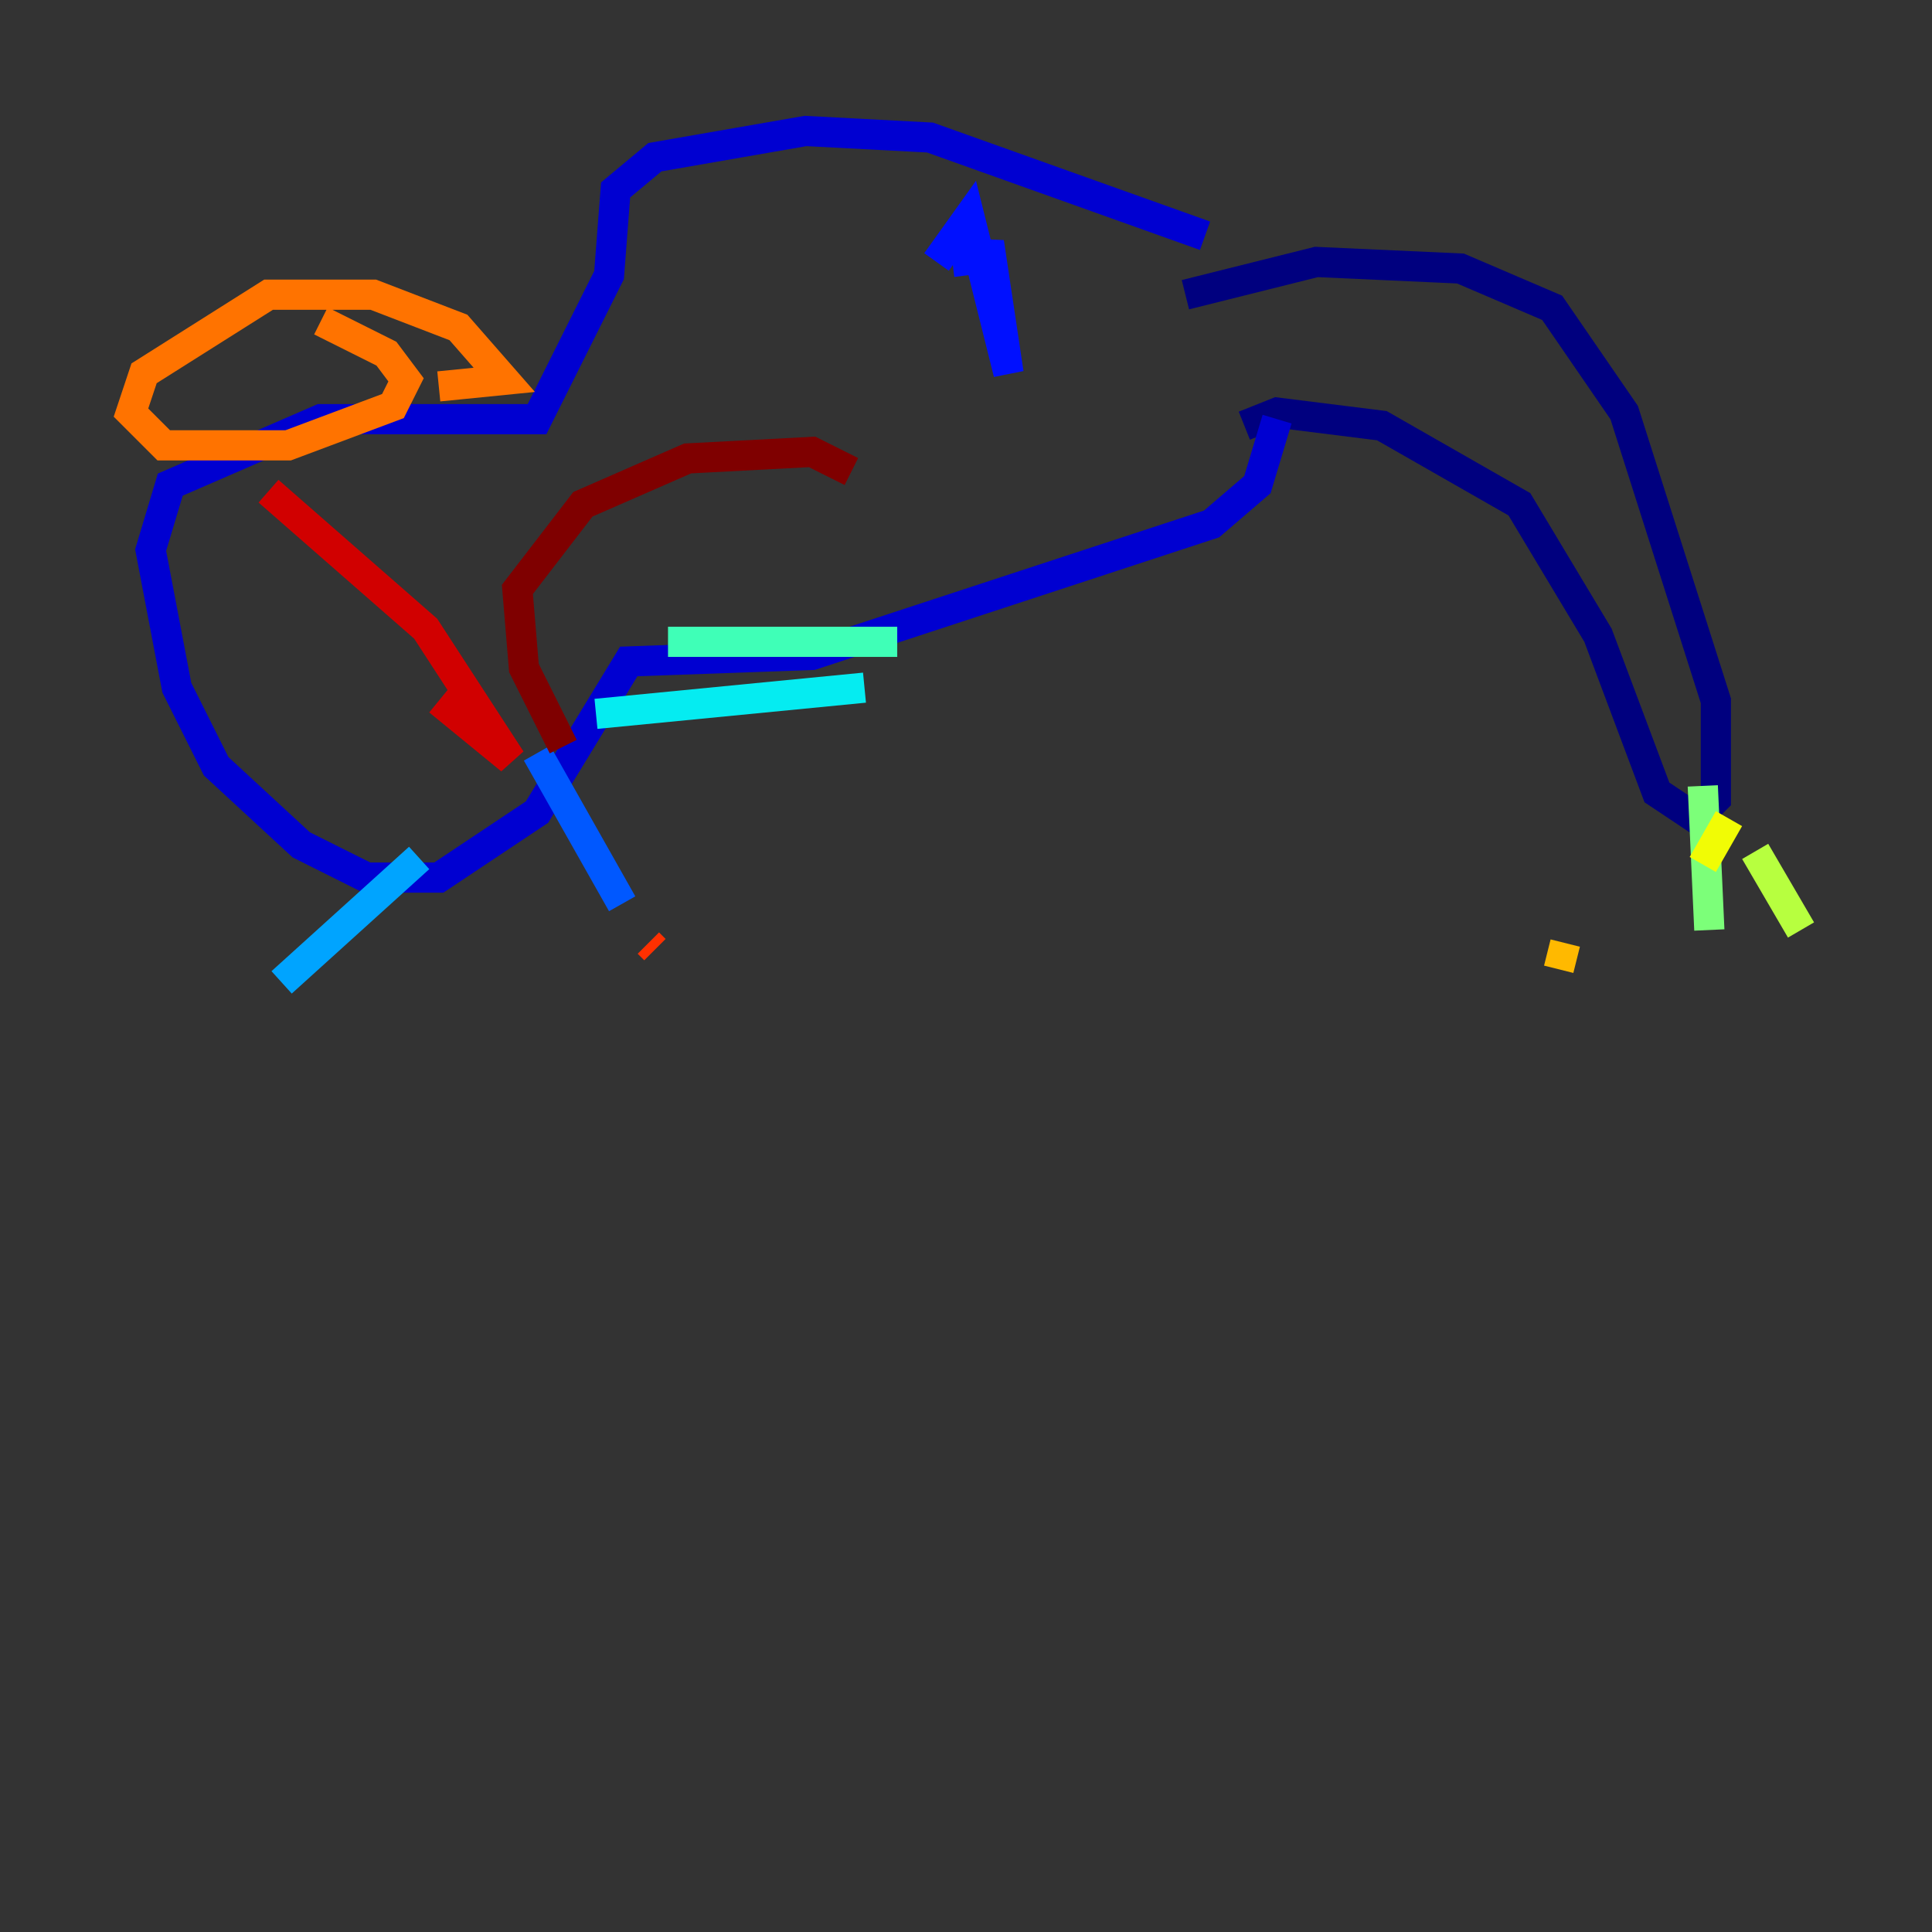 <?xml version="1.0" encoding="utf-8" ?>
<svg baseProfile="tiny" height="128" version="1.2" viewBox="0,0,128,128" width="128" xmlns="http://www.w3.org/2000/svg" xmlns:ev="http://www.w3.org/2001/xml-events" xmlns:xlink="http://www.w3.org/1999/xlink"><rect x="0" y="0" width="128" height="128" fill="#333333" stroke="none"/><defs /><polyline fill="none" points="78.536,19.525 87.214,17.356 96.759,17.79 102.834,20.393 107.607,27.336 113.681,46.427 113.681,52.936 112.38,54.237 109.776,52.502 105.871,42.088 100.664,33.41 91.552,28.203 84.61,27.336 82.441,28.203" stroke="#00007f" stroke-width="2" /><polyline fill="none" points="79.837,15.62 61.614,9.112 53.37,8.678 43.39,10.414 40.786,12.583 40.352,18.224 35.58,27.77 21.261,27.77 11.281,32.108 9.98,36.447 11.715,45.559 14.319,50.766 19.959,55.973 24.298,58.142 29.071,58.142 35.58,53.803 41.654,43.824 53.803,43.39 80.271,34.712 83.308,32.108 84.61,27.77" stroke="#0000d1" stroke-width="2" /><polyline fill="none" points="62.047,17.356 64.217,14.319 66.82,24.732 65.519,16.054 65.085,17.79 63.783,14.752 64.217,18.224" stroke="#0010ff" stroke-width="2" /><polyline fill="none" points="35.58,49.898 41.22,59.878" stroke="#0058ff" stroke-width="2" /><polyline fill="none" points="27.77,56.841 18.658,65.085" stroke="#00a4ff" stroke-width="2" /><polyline fill="none" points="39.485,47.295 57.275,45.559" stroke="#05ecf1" stroke-width="2" /><polyline fill="none" points="44.258,42.522 59.444,42.522" stroke="#3fffb7" stroke-width="2" /><polyline fill="none" points="112.814,52.068 113.248,61.614" stroke="#7cff79" stroke-width="2" /><polyline fill="none" points="116.285,56.407 119.322,61.614" stroke="#b7ff3f" stroke-width="2" /><polyline fill="none" points="114.549,54.237 112.814,57.275" stroke="#f1fc05" stroke-width="2" /><polyline fill="none" points="103.702,62.481 103.268,64.217" stroke="#ffb900" stroke-width="2" /><polyline fill="none" points="29.071,25.6 33.41,25.166 30.373,21.695 24.732,19.525 17.79,19.525 9.546,24.732 8.678,27.336 10.848,29.505 19.091,29.505 26.034,26.902 26.902,25.166 25.6,23.43 21.261,21.261" stroke="#ff7300" stroke-width="2" /><polyline fill="none" points="43.39,62.915 42.956,62.481" stroke="#ff3000" stroke-width="2" /><polyline fill="none" points="29.071,46.427 33.844,50.332 28.203,41.654 17.79,32.542" stroke="#d10000" stroke-width="2" /><polyline fill="none" points="56.407,31.241 53.803,29.939 45.559,30.373 38.617,33.41 34.278,39.051 34.712,44.258 37.315,49.464" stroke="#7f0000" stroke-width="2" /></svg>